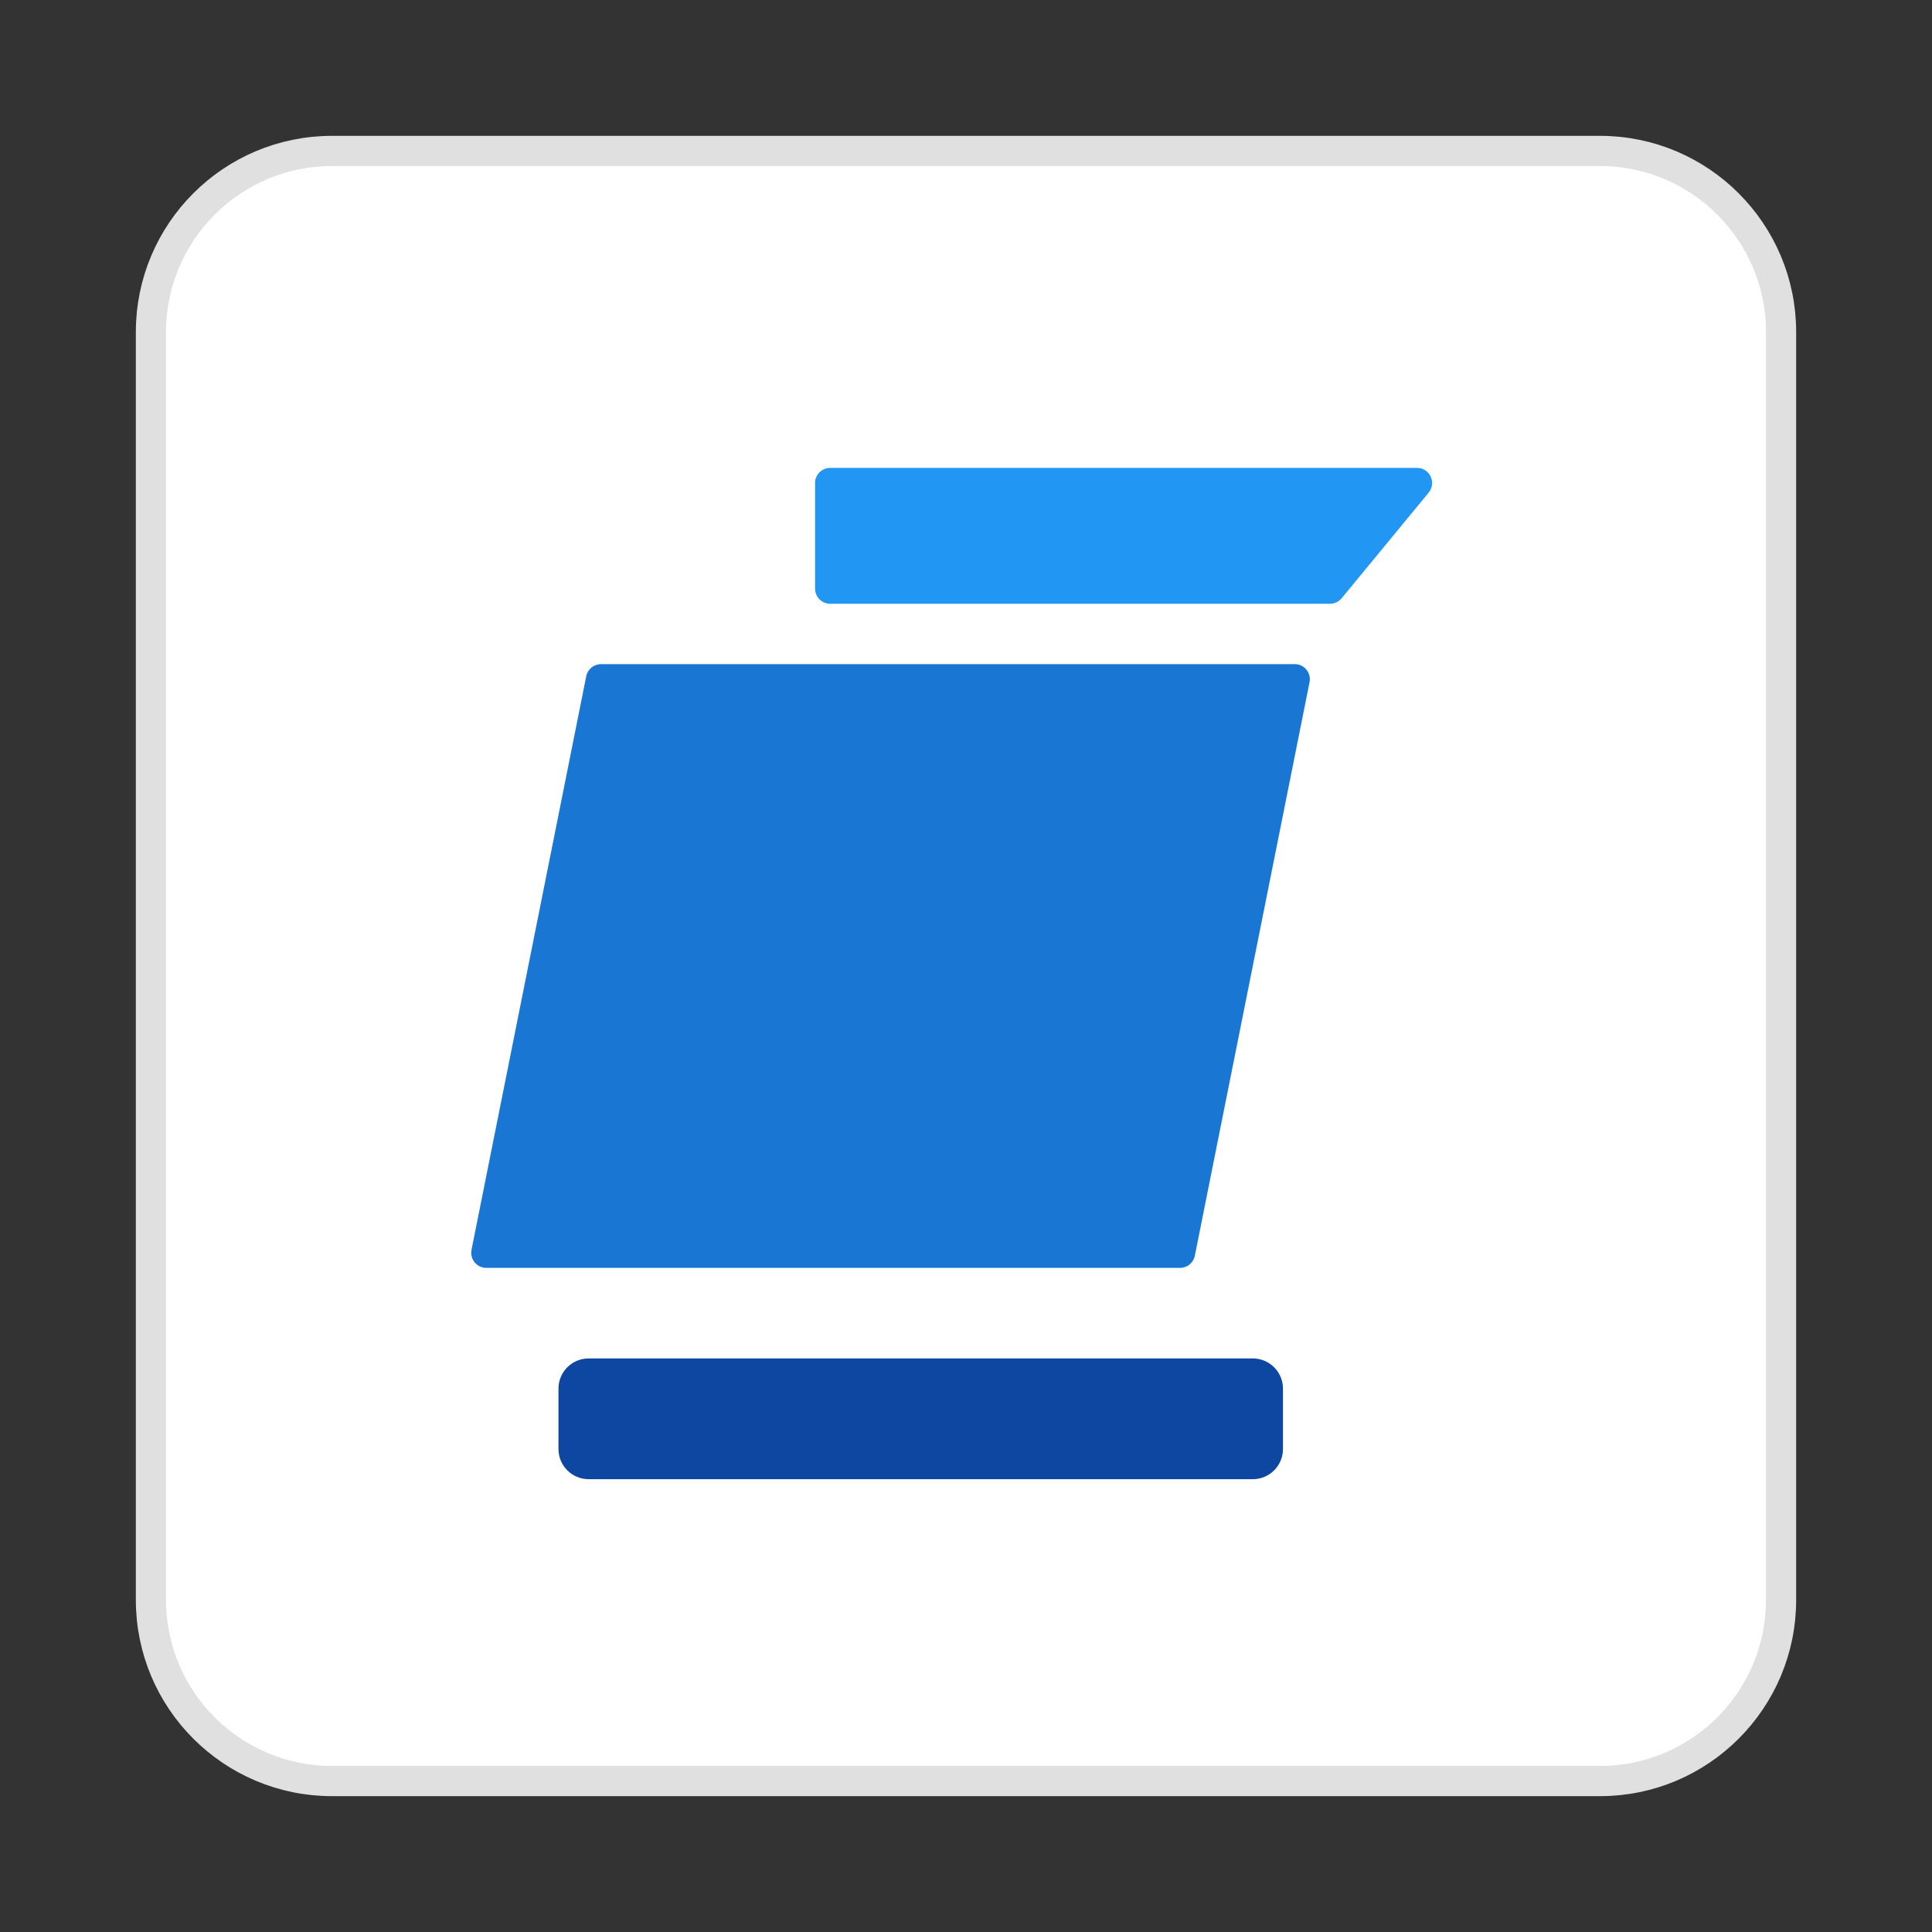 <svg width="128" height="128" viewBox="0 0 128 128" fill="none" xmlns="http://www.w3.org/2000/svg">
    <rect x="0" y="0" width="128" height="128" fill="#333333" stroke="none"/>
    <path d="M106 10H22C15.373 10 10 15.373 10 22V106C10 112.627 15.373 118 22 118H106C112.627 118 118 112.627 118 106V22C118 15.373 112.627 10 106 10Z"
          fill="white" stroke="#E0E0E0" stroke-width="2"/>
    <path d="M54 32C54 31.448 54.448 31 55 31H93.881C94.726 31 95.19 31.983 94.653 32.636L88.888 39.636C88.698 39.866 88.415 40 88.116 40H55C54.448 40 54 39.552 54 39V32Z"
          fill="#2196F3"/>
    <path d="M38.839 44.804C38.933 44.337 39.343 44 39.82 44H85.78C86.411 44 86.885 44.577 86.761 45.196L79.161 83.196C79.067 83.663 78.657 84 78.18 84H32.22C31.589 84 31.116 83.423 31.239 82.804L38.839 44.804Z"
          fill="#1976D2"/>
    <path d="M83 90H39C37.895 90 37 90.895 37 92V96C37 97.105 37.895 98 39 98H83C84.105 98 85 97.105 85 96V92C85 90.895 84.105 90 83 90Z"
          fill="#0D47A1"/>
</svg>
